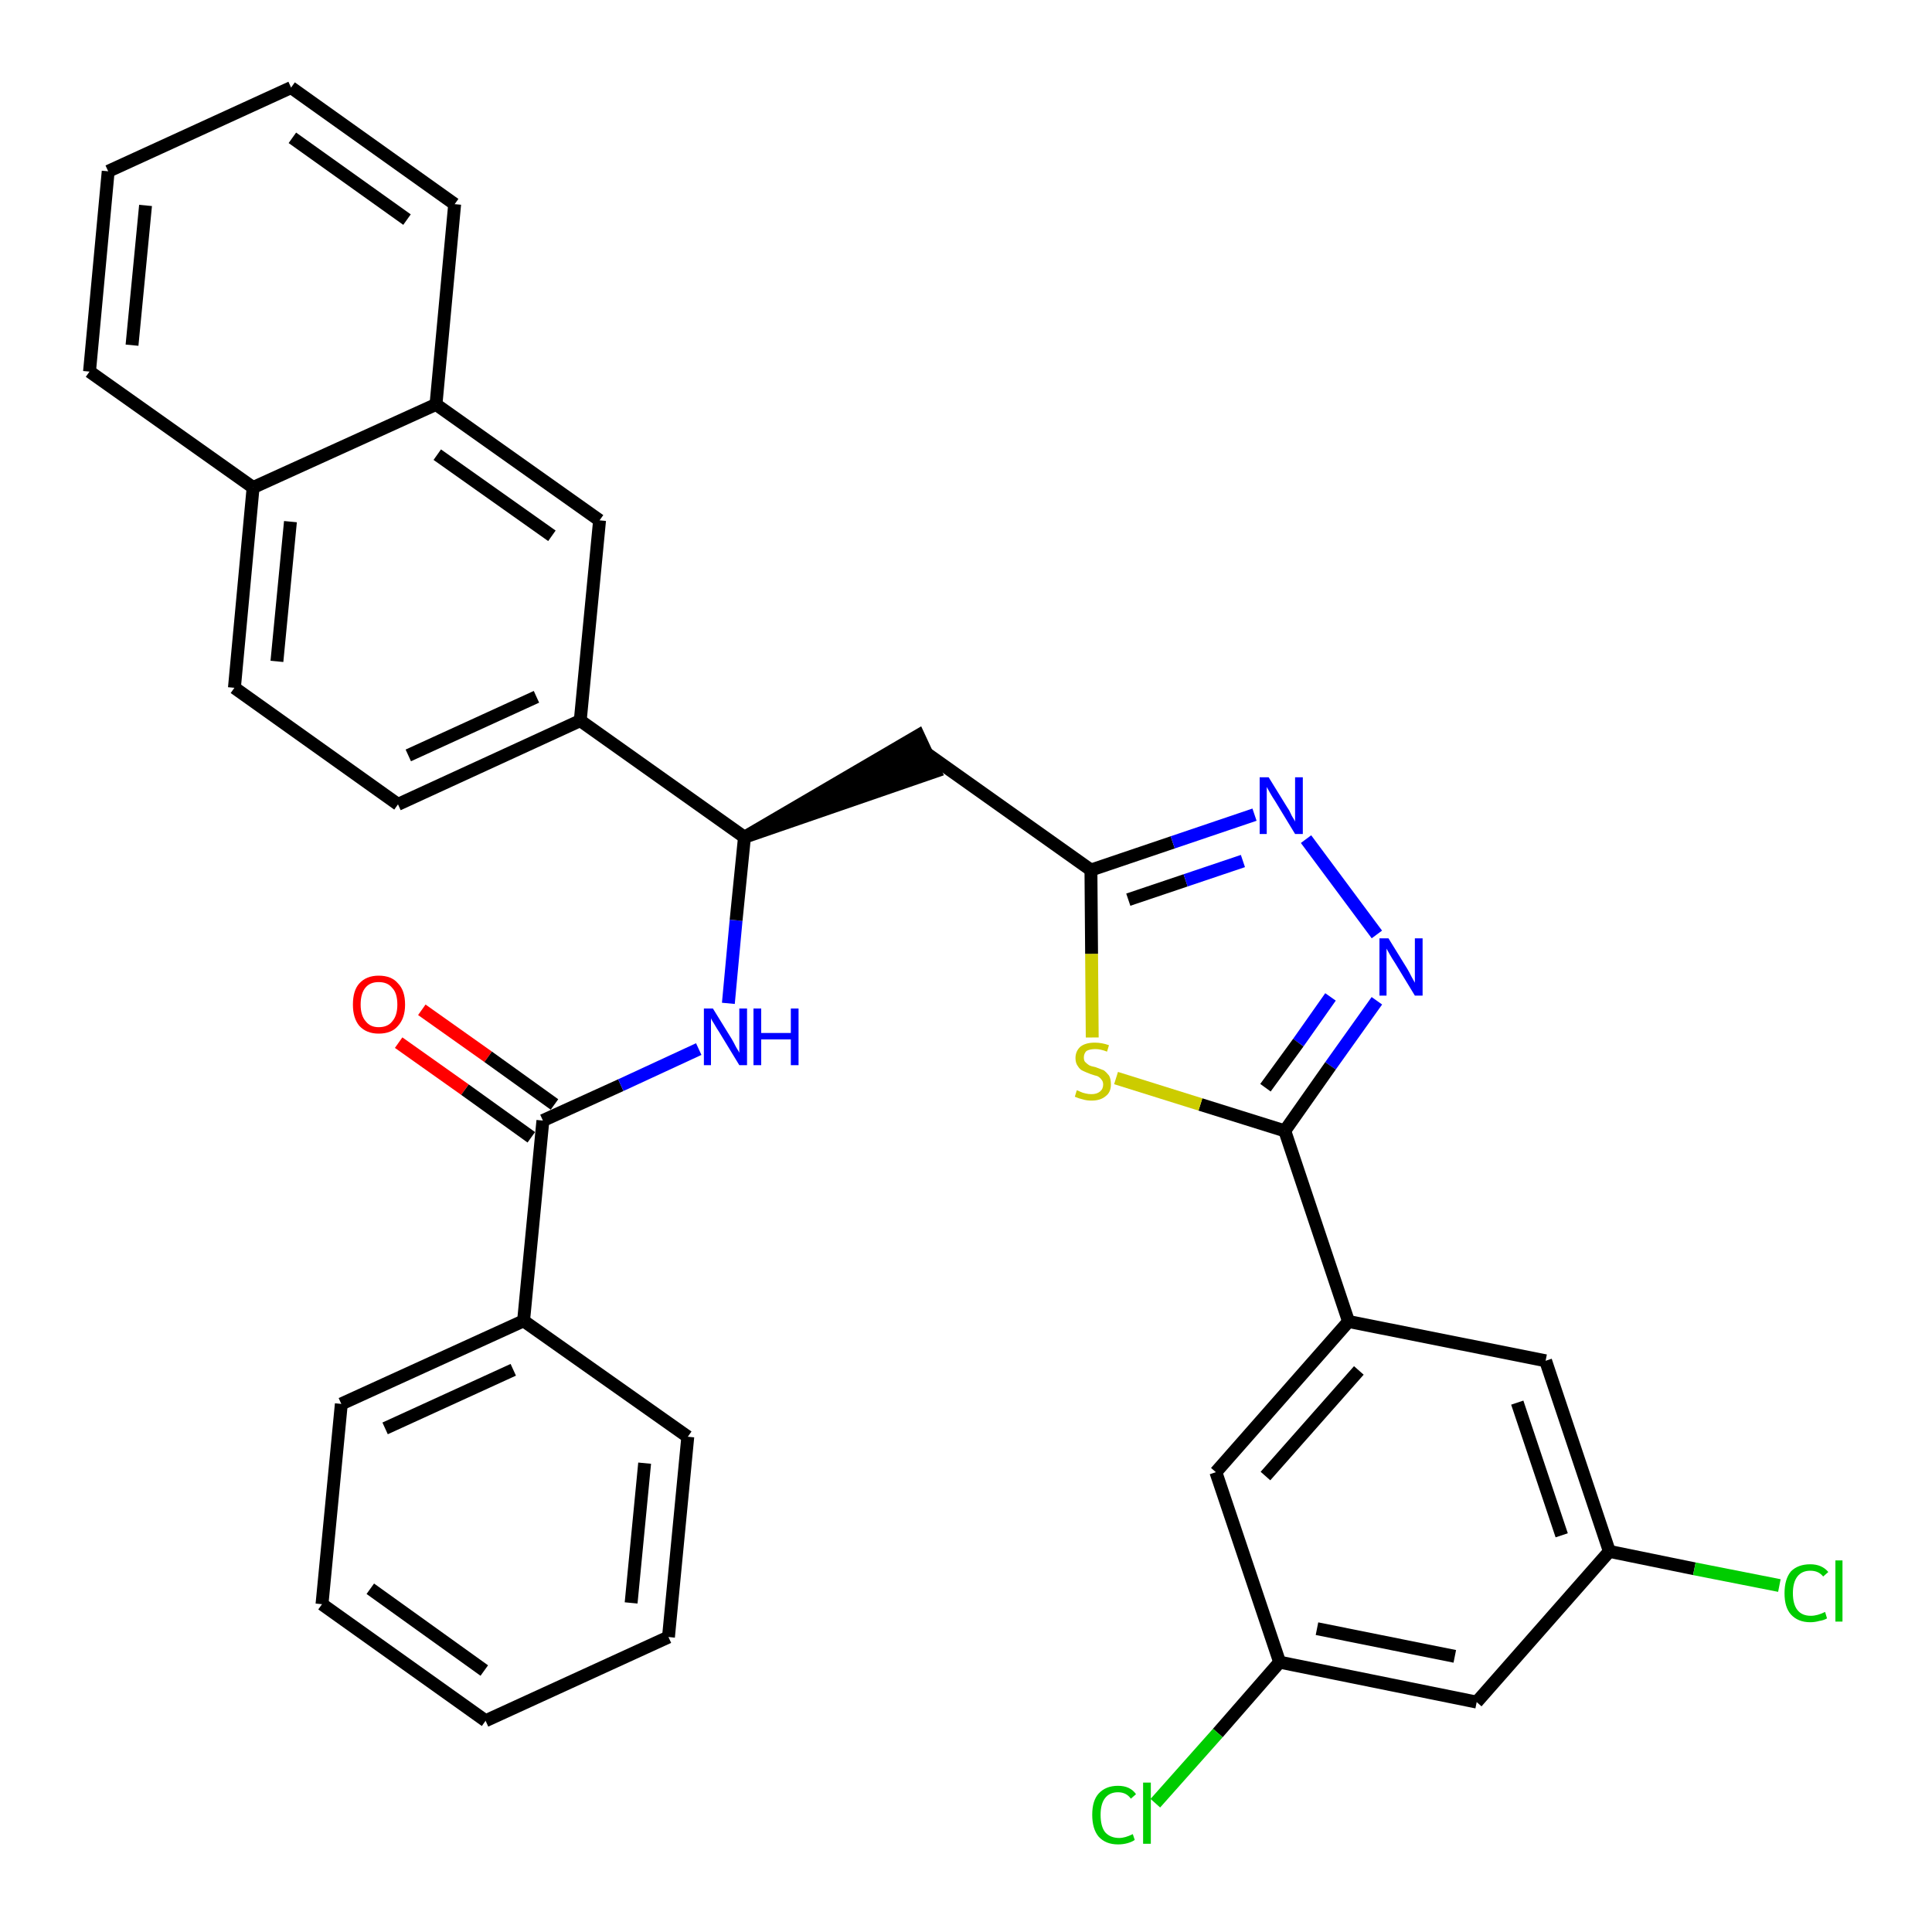 <?xml version='1.0' encoding='iso-8859-1'?>
<svg version='1.1' baseProfile='full'
              xmlns='http://www.w3.org/2000/svg'
                      xmlns:rdkit='http://www.rdkit.org/xml'
                      xmlns:xlink='http://www.w3.org/1999/xlink'
                  xml:space='preserve'
width='300px' height='300px' viewBox='0 0 300 300'>
<!-- END OF HEADER -->
<path class='bond-0 atom-0 atom-1' d='M 61.9,161.9 L 72.2,169.2' style='fill:none;fill-rule:evenodd;stroke:#FF0000;stroke-width:2.0px;stroke-linecap:butt;stroke-linejoin:miter;stroke-opacity:1' />
<path class='bond-0 atom-0 atom-1' d='M 72.2,169.2 L 82.5,176.6' style='fill:none;fill-rule:evenodd;stroke:#000000;stroke-width:2.0px;stroke-linecap:butt;stroke-linejoin:miter;stroke-opacity:1' />
<path class='bond-0 atom-0 atom-1' d='M 65.5,156.8 L 75.8,164.1' style='fill:none;fill-rule:evenodd;stroke:#FF0000;stroke-width:2.0px;stroke-linecap:butt;stroke-linejoin:miter;stroke-opacity:1' />
<path class='bond-0 atom-0 atom-1' d='M 75.8,164.1 L 86.1,171.5' style='fill:none;fill-rule:evenodd;stroke:#000000;stroke-width:2.0px;stroke-linecap:butt;stroke-linejoin:miter;stroke-opacity:1' />
<path class='bond-1 atom-1 atom-2' d='M 84.3,174.0 L 96.4,168.5' style='fill:none;fill-rule:evenodd;stroke:#000000;stroke-width:2.0px;stroke-linecap:butt;stroke-linejoin:miter;stroke-opacity:1' />
<path class='bond-1 atom-1 atom-2' d='M 96.4,168.5 L 108.5,162.9' style='fill:none;fill-rule:evenodd;stroke:#0000FF;stroke-width:2.0px;stroke-linecap:butt;stroke-linejoin:miter;stroke-opacity:1' />
<path class='bond-27 atom-1 atom-28' d='M 84.3,174.0 L 81.3,205.1' style='fill:none;fill-rule:evenodd;stroke:#000000;stroke-width:2.0px;stroke-linecap:butt;stroke-linejoin:miter;stroke-opacity:1' />
<path class='bond-2 atom-2 atom-3' d='M 113.1,155.8 L 114.3,142.9' style='fill:none;fill-rule:evenodd;stroke:#0000FF;stroke-width:2.0px;stroke-linecap:butt;stroke-linejoin:miter;stroke-opacity:1' />
<path class='bond-2 atom-2 atom-3' d='M 114.3,142.9 L 115.6,130.0' style='fill:none;fill-rule:evenodd;stroke:#000000;stroke-width:2.0px;stroke-linecap:butt;stroke-linejoin:miter;stroke-opacity:1' />
<path class='bond-3 atom-3 atom-4' d='M 115.6,130.0 L 145.2,119.8 L 142.6,114.2 Z' style='fill:#000000;fill-rule:evenodd;fill-opacity:1;stroke:#000000;stroke-width:2.0px;stroke-linecap:butt;stroke-linejoin:miter;stroke-opacity:1;' />
<path class='bond-17 atom-3 atom-18' d='M 115.6,130.0 L 90.1,111.9' style='fill:none;fill-rule:evenodd;stroke:#000000;stroke-width:2.0px;stroke-linecap:butt;stroke-linejoin:miter;stroke-opacity:1' />
<path class='bond-4 atom-4 atom-5' d='M 143.9,117.0 L 169.4,135.1' style='fill:none;fill-rule:evenodd;stroke:#000000;stroke-width:2.0px;stroke-linecap:butt;stroke-linejoin:miter;stroke-opacity:1' />
<path class='bond-5 atom-5 atom-6' d='M 169.4,135.1 L 182.1,130.8' style='fill:none;fill-rule:evenodd;stroke:#000000;stroke-width:2.0px;stroke-linecap:butt;stroke-linejoin:miter;stroke-opacity:1' />
<path class='bond-5 atom-5 atom-6' d='M 182.1,130.8 L 194.8,126.5' style='fill:none;fill-rule:evenodd;stroke:#0000FF;stroke-width:2.0px;stroke-linecap:butt;stroke-linejoin:miter;stroke-opacity:1' />
<path class='bond-5 atom-5 atom-6' d='M 175.2,139.7 L 184.1,136.7' style='fill:none;fill-rule:evenodd;stroke:#000000;stroke-width:2.0px;stroke-linecap:butt;stroke-linejoin:miter;stroke-opacity:1' />
<path class='bond-5 atom-5 atom-6' d='M 184.1,136.7 L 193.0,133.7' style='fill:none;fill-rule:evenodd;stroke:#0000FF;stroke-width:2.0px;stroke-linecap:butt;stroke-linejoin:miter;stroke-opacity:1' />
<path class='bond-33 atom-17 atom-5' d='M 169.6,161.1 L 169.5,148.1' style='fill:none;fill-rule:evenodd;stroke:#CCCC00;stroke-width:2.0px;stroke-linecap:butt;stroke-linejoin:miter;stroke-opacity:1' />
<path class='bond-33 atom-17 atom-5' d='M 169.5,148.1 L 169.4,135.1' style='fill:none;fill-rule:evenodd;stroke:#000000;stroke-width:2.0px;stroke-linecap:butt;stroke-linejoin:miter;stroke-opacity:1' />
<path class='bond-6 atom-6 atom-7' d='M 202.8,130.3 L 213.8,145.1' style='fill:none;fill-rule:evenodd;stroke:#0000FF;stroke-width:2.0px;stroke-linecap:butt;stroke-linejoin:miter;stroke-opacity:1' />
<path class='bond-7 atom-7 atom-8' d='M 213.8,155.4 L 206.6,165.5' style='fill:none;fill-rule:evenodd;stroke:#0000FF;stroke-width:2.0px;stroke-linecap:butt;stroke-linejoin:miter;stroke-opacity:1' />
<path class='bond-7 atom-7 atom-8' d='M 206.6,165.5 L 199.5,175.6' style='fill:none;fill-rule:evenodd;stroke:#000000;stroke-width:2.0px;stroke-linecap:butt;stroke-linejoin:miter;stroke-opacity:1' />
<path class='bond-7 atom-7 atom-8' d='M 206.6,154.8 L 201.6,161.9' style='fill:none;fill-rule:evenodd;stroke:#0000FF;stroke-width:2.0px;stroke-linecap:butt;stroke-linejoin:miter;stroke-opacity:1' />
<path class='bond-7 atom-7 atom-8' d='M 201.6,161.9 L 196.5,168.9' style='fill:none;fill-rule:evenodd;stroke:#000000;stroke-width:2.0px;stroke-linecap:butt;stroke-linejoin:miter;stroke-opacity:1' />
<path class='bond-8 atom-8 atom-9' d='M 199.5,175.6 L 209.4,205.2' style='fill:none;fill-rule:evenodd;stroke:#000000;stroke-width:2.0px;stroke-linecap:butt;stroke-linejoin:miter;stroke-opacity:1' />
<path class='bond-16 atom-8 atom-17' d='M 199.5,175.6 L 186.4,171.5' style='fill:none;fill-rule:evenodd;stroke:#000000;stroke-width:2.0px;stroke-linecap:butt;stroke-linejoin:miter;stroke-opacity:1' />
<path class='bond-16 atom-8 atom-17' d='M 186.4,171.5 L 173.3,167.4' style='fill:none;fill-rule:evenodd;stroke:#CCCC00;stroke-width:2.0px;stroke-linecap:butt;stroke-linejoin:miter;stroke-opacity:1' />
<path class='bond-9 atom-9 atom-10' d='M 209.4,205.2 L 188.8,228.6' style='fill:none;fill-rule:evenodd;stroke:#000000;stroke-width:2.0px;stroke-linecap:butt;stroke-linejoin:miter;stroke-opacity:1' />
<path class='bond-9 atom-9 atom-10' d='M 211.0,212.8 L 196.5,229.2' style='fill:none;fill-rule:evenodd;stroke:#000000;stroke-width:2.0px;stroke-linecap:butt;stroke-linejoin:miter;stroke-opacity:1' />
<path class='bond-36 atom-16 atom-9' d='M 240.0,211.3 L 209.4,205.2' style='fill:none;fill-rule:evenodd;stroke:#000000;stroke-width:2.0px;stroke-linecap:butt;stroke-linejoin:miter;stroke-opacity:1' />
<path class='bond-10 atom-10 atom-11' d='M 188.8,228.6 L 198.7,258.1' style='fill:none;fill-rule:evenodd;stroke:#000000;stroke-width:2.0px;stroke-linecap:butt;stroke-linejoin:miter;stroke-opacity:1' />
<path class='bond-11 atom-11 atom-12' d='M 198.7,258.1 L 189.1,269.1' style='fill:none;fill-rule:evenodd;stroke:#000000;stroke-width:2.0px;stroke-linecap:butt;stroke-linejoin:miter;stroke-opacity:1' />
<path class='bond-11 atom-11 atom-12' d='M 189.1,269.1 L 179.4,280.0' style='fill:none;fill-rule:evenodd;stroke:#00CC00;stroke-width:2.0px;stroke-linecap:butt;stroke-linejoin:miter;stroke-opacity:1' />
<path class='bond-12 atom-11 atom-13' d='M 198.7,258.1 L 229.3,264.3' style='fill:none;fill-rule:evenodd;stroke:#000000;stroke-width:2.0px;stroke-linecap:butt;stroke-linejoin:miter;stroke-opacity:1' />
<path class='bond-12 atom-11 atom-13' d='M 204.5,252.9 L 225.9,257.2' style='fill:none;fill-rule:evenodd;stroke:#000000;stroke-width:2.0px;stroke-linecap:butt;stroke-linejoin:miter;stroke-opacity:1' />
<path class='bond-13 atom-13 atom-14' d='M 229.3,264.3 L 249.9,240.9' style='fill:none;fill-rule:evenodd;stroke:#000000;stroke-width:2.0px;stroke-linecap:butt;stroke-linejoin:miter;stroke-opacity:1' />
<path class='bond-14 atom-14 atom-15' d='M 249.9,240.9 L 263.1,243.6' style='fill:none;fill-rule:evenodd;stroke:#000000;stroke-width:2.0px;stroke-linecap:butt;stroke-linejoin:miter;stroke-opacity:1' />
<path class='bond-14 atom-14 atom-15' d='M 263.1,243.6 L 276.3,246.2' style='fill:none;fill-rule:evenodd;stroke:#00CC00;stroke-width:2.0px;stroke-linecap:butt;stroke-linejoin:miter;stroke-opacity:1' />
<path class='bond-15 atom-14 atom-16' d='M 249.9,240.9 L 240.0,211.3' style='fill:none;fill-rule:evenodd;stroke:#000000;stroke-width:2.0px;stroke-linecap:butt;stroke-linejoin:miter;stroke-opacity:1' />
<path class='bond-15 atom-14 atom-16' d='M 242.5,238.4 L 235.6,217.8' style='fill:none;fill-rule:evenodd;stroke:#000000;stroke-width:2.0px;stroke-linecap:butt;stroke-linejoin:miter;stroke-opacity:1' />
<path class='bond-18 atom-18 atom-19' d='M 90.1,111.9 L 61.8,124.9' style='fill:none;fill-rule:evenodd;stroke:#000000;stroke-width:2.0px;stroke-linecap:butt;stroke-linejoin:miter;stroke-opacity:1' />
<path class='bond-18 atom-18 atom-19' d='M 83.3,108.2 L 63.4,117.3' style='fill:none;fill-rule:evenodd;stroke:#000000;stroke-width:2.0px;stroke-linecap:butt;stroke-linejoin:miter;stroke-opacity:1' />
<path class='bond-34 atom-27 atom-18' d='M 93.1,80.8 L 90.1,111.9' style='fill:none;fill-rule:evenodd;stroke:#000000;stroke-width:2.0px;stroke-linecap:butt;stroke-linejoin:miter;stroke-opacity:1' />
<path class='bond-19 atom-19 atom-20' d='M 61.8,124.9 L 36.4,106.8' style='fill:none;fill-rule:evenodd;stroke:#000000;stroke-width:2.0px;stroke-linecap:butt;stroke-linejoin:miter;stroke-opacity:1' />
<path class='bond-20 atom-20 atom-21' d='M 36.4,106.8 L 39.3,75.7' style='fill:none;fill-rule:evenodd;stroke:#000000;stroke-width:2.0px;stroke-linecap:butt;stroke-linejoin:miter;stroke-opacity:1' />
<path class='bond-20 atom-20 atom-21' d='M 43.0,102.7 L 45.1,81.0' style='fill:none;fill-rule:evenodd;stroke:#000000;stroke-width:2.0px;stroke-linecap:butt;stroke-linejoin:miter;stroke-opacity:1' />
<path class='bond-21 atom-21 atom-22' d='M 39.3,75.7 L 13.9,57.7' style='fill:none;fill-rule:evenodd;stroke:#000000;stroke-width:2.0px;stroke-linecap:butt;stroke-linejoin:miter;stroke-opacity:1' />
<path class='bond-37 atom-26 atom-21' d='M 67.7,62.8 L 39.3,75.7' style='fill:none;fill-rule:evenodd;stroke:#000000;stroke-width:2.0px;stroke-linecap:butt;stroke-linejoin:miter;stroke-opacity:1' />
<path class='bond-22 atom-22 atom-23' d='M 13.9,57.7 L 16.8,26.6' style='fill:none;fill-rule:evenodd;stroke:#000000;stroke-width:2.0px;stroke-linecap:butt;stroke-linejoin:miter;stroke-opacity:1' />
<path class='bond-22 atom-22 atom-23' d='M 20.5,53.6 L 22.6,31.9' style='fill:none;fill-rule:evenodd;stroke:#000000;stroke-width:2.0px;stroke-linecap:butt;stroke-linejoin:miter;stroke-opacity:1' />
<path class='bond-23 atom-23 atom-24' d='M 16.8,26.6 L 45.2,13.6' style='fill:none;fill-rule:evenodd;stroke:#000000;stroke-width:2.0px;stroke-linecap:butt;stroke-linejoin:miter;stroke-opacity:1' />
<path class='bond-24 atom-24 atom-25' d='M 45.2,13.6 L 70.6,31.7' style='fill:none;fill-rule:evenodd;stroke:#000000;stroke-width:2.0px;stroke-linecap:butt;stroke-linejoin:miter;stroke-opacity:1' />
<path class='bond-24 atom-24 atom-25' d='M 45.4,21.4 L 63.2,34.1' style='fill:none;fill-rule:evenodd;stroke:#000000;stroke-width:2.0px;stroke-linecap:butt;stroke-linejoin:miter;stroke-opacity:1' />
<path class='bond-25 atom-25 atom-26' d='M 70.6,31.7 L 67.7,62.8' style='fill:none;fill-rule:evenodd;stroke:#000000;stroke-width:2.0px;stroke-linecap:butt;stroke-linejoin:miter;stroke-opacity:1' />
<path class='bond-26 atom-26 atom-27' d='M 67.7,62.8 L 93.1,80.8' style='fill:none;fill-rule:evenodd;stroke:#000000;stroke-width:2.0px;stroke-linecap:butt;stroke-linejoin:miter;stroke-opacity:1' />
<path class='bond-26 atom-26 atom-27' d='M 67.9,70.6 L 85.7,83.2' style='fill:none;fill-rule:evenodd;stroke:#000000;stroke-width:2.0px;stroke-linecap:butt;stroke-linejoin:miter;stroke-opacity:1' />
<path class='bond-28 atom-28 atom-29' d='M 81.3,205.1 L 53.0,218.0' style='fill:none;fill-rule:evenodd;stroke:#000000;stroke-width:2.0px;stroke-linecap:butt;stroke-linejoin:miter;stroke-opacity:1' />
<path class='bond-28 atom-28 atom-29' d='M 79.7,212.7 L 59.8,221.8' style='fill:none;fill-rule:evenodd;stroke:#000000;stroke-width:2.0px;stroke-linecap:butt;stroke-linejoin:miter;stroke-opacity:1' />
<path class='bond-35 atom-33 atom-28' d='M 106.8,223.1 L 81.3,205.1' style='fill:none;fill-rule:evenodd;stroke:#000000;stroke-width:2.0px;stroke-linecap:butt;stroke-linejoin:miter;stroke-opacity:1' />
<path class='bond-29 atom-29 atom-30' d='M 53.0,218.0 L 50.0,249.1' style='fill:none;fill-rule:evenodd;stroke:#000000;stroke-width:2.0px;stroke-linecap:butt;stroke-linejoin:miter;stroke-opacity:1' />
<path class='bond-30 atom-30 atom-31' d='M 50.0,249.1 L 75.4,267.2' style='fill:none;fill-rule:evenodd;stroke:#000000;stroke-width:2.0px;stroke-linecap:butt;stroke-linejoin:miter;stroke-opacity:1' />
<path class='bond-30 atom-30 atom-31' d='M 57.5,246.7 L 75.2,259.4' style='fill:none;fill-rule:evenodd;stroke:#000000;stroke-width:2.0px;stroke-linecap:butt;stroke-linejoin:miter;stroke-opacity:1' />
<path class='bond-31 atom-31 atom-32' d='M 75.4,267.2 L 103.8,254.2' style='fill:none;fill-rule:evenodd;stroke:#000000;stroke-width:2.0px;stroke-linecap:butt;stroke-linejoin:miter;stroke-opacity:1' />
<path class='bond-32 atom-32 atom-33' d='M 103.8,254.2 L 106.8,223.1' style='fill:none;fill-rule:evenodd;stroke:#000000;stroke-width:2.0px;stroke-linecap:butt;stroke-linejoin:miter;stroke-opacity:1' />
<path class='bond-32 atom-32 atom-33' d='M 98.0,248.9 L 100.1,227.2' style='fill:none;fill-rule:evenodd;stroke:#000000;stroke-width:2.0px;stroke-linecap:butt;stroke-linejoin:miter;stroke-opacity:1' />
<path  class='atom-0' d='M 54.8 156.0
Q 54.8 153.8, 55.8 152.7
Q 56.9 151.5, 58.8 151.5
Q 60.8 151.5, 61.8 152.7
Q 62.9 153.8, 62.9 156.0
Q 62.9 158.1, 61.8 159.3
Q 60.8 160.5, 58.8 160.5
Q 56.9 160.5, 55.8 159.3
Q 54.8 158.1, 54.8 156.0
M 58.8 159.5
Q 60.2 159.5, 60.9 158.6
Q 61.7 157.7, 61.7 156.0
Q 61.7 154.2, 60.9 153.4
Q 60.2 152.5, 58.8 152.5
Q 57.5 152.5, 56.8 153.3
Q 56.0 154.2, 56.0 156.0
Q 56.0 157.7, 56.8 158.6
Q 57.5 159.5, 58.8 159.5
' fill='#FF0000'/>
<path  class='atom-2' d='M 110.7 156.6
L 113.6 161.3
Q 113.9 161.8, 114.3 162.6
Q 114.8 163.4, 114.8 163.5
L 114.8 156.6
L 116.0 156.6
L 116.0 165.4
L 114.8 165.4
L 111.7 160.3
Q 111.3 159.7, 110.9 159.0
Q 110.5 158.4, 110.4 158.1
L 110.4 165.4
L 109.3 165.4
L 109.3 156.6
L 110.7 156.6
' fill='#0000FF'/>
<path  class='atom-2' d='M 117.0 156.6
L 118.2 156.6
L 118.2 160.4
L 122.8 160.4
L 122.8 156.6
L 124.0 156.6
L 124.0 165.4
L 122.8 165.4
L 122.8 161.4
L 118.2 161.4
L 118.2 165.4
L 117.0 165.4
L 117.0 156.6
' fill='#0000FF'/>
<path  class='atom-6' d='M 197.0 120.7
L 199.9 125.4
Q 200.2 125.8, 200.6 126.7
Q 201.1 127.5, 201.1 127.6
L 201.1 120.7
L 202.3 120.7
L 202.3 129.5
L 201.1 129.5
L 198.0 124.4
Q 197.6 123.8, 197.2 123.1
Q 196.8 122.4, 196.7 122.2
L 196.7 129.5
L 195.6 129.5
L 195.6 120.7
L 197.0 120.7
' fill='#0000FF'/>
<path  class='atom-7' d='M 215.6 145.7
L 218.5 150.4
Q 218.8 150.9, 219.2 151.7
Q 219.7 152.6, 219.7 152.6
L 219.7 145.7
L 220.9 145.7
L 220.9 154.6
L 219.7 154.6
L 216.6 149.5
Q 216.2 148.9, 215.8 148.2
Q 215.4 147.5, 215.3 147.3
L 215.3 154.6
L 214.2 154.6
L 214.2 145.7
L 215.6 145.7
' fill='#0000FF'/>
<path  class='atom-12' d='M 169.6 281.8
Q 169.6 279.6, 170.6 278.5
Q 171.7 277.3, 173.6 277.3
Q 175.5 277.3, 176.4 278.6
L 175.6 279.3
Q 174.9 278.3, 173.6 278.3
Q 172.3 278.3, 171.6 279.2
Q 170.9 280.1, 170.9 281.8
Q 170.9 283.6, 171.6 284.5
Q 172.4 285.4, 173.8 285.4
Q 174.7 285.4, 175.9 284.8
L 176.2 285.7
Q 175.8 286.0, 175.1 286.2
Q 174.4 286.4, 173.6 286.4
Q 171.7 286.4, 170.6 285.2
Q 169.6 284.0, 169.6 281.8
' fill='#00CC00'/>
<path  class='atom-12' d='M 177.5 276.8
L 178.7 276.8
L 178.7 286.3
L 177.5 286.3
L 177.5 276.8
' fill='#00CC00'/>
<path  class='atom-15' d='M 277.1 247.4
Q 277.1 245.2, 278.1 244.0
Q 279.2 242.9, 281.1 242.9
Q 282.9 242.9, 283.9 244.1
L 283.1 244.8
Q 282.4 243.9, 281.1 243.9
Q 279.8 243.9, 279.1 244.8
Q 278.4 245.7, 278.4 247.4
Q 278.4 249.1, 279.1 250.0
Q 279.8 250.9, 281.2 250.9
Q 282.2 250.9, 283.4 250.3
L 283.7 251.3
Q 283.2 251.6, 282.5 251.7
Q 281.8 251.9, 281.1 251.9
Q 279.2 251.9, 278.1 250.7
Q 277.1 249.6, 277.1 247.4
' fill='#00CC00'/>
<path  class='atom-15' d='M 285.0 242.3
L 286.1 242.3
L 286.1 251.8
L 285.0 251.8
L 285.0 242.3
' fill='#00CC00'/>
<path  class='atom-17' d='M 167.2 169.3
Q 167.3 169.3, 167.7 169.5
Q 168.1 169.7, 168.6 169.8
Q 169.0 169.9, 169.5 169.9
Q 170.3 169.9, 170.8 169.5
Q 171.3 169.1, 171.3 168.4
Q 171.3 167.9, 171.0 167.6
Q 170.8 167.3, 170.4 167.1
Q 170.0 167.0, 169.4 166.8
Q 168.6 166.5, 168.2 166.3
Q 167.7 166.1, 167.4 165.6
Q 167.0 165.1, 167.0 164.3
Q 167.0 163.2, 167.8 162.5
Q 168.6 161.9, 170.0 161.9
Q 171.1 161.9, 172.2 162.3
L 171.9 163.3
Q 170.9 162.9, 170.1 162.9
Q 169.2 162.9, 168.7 163.2
Q 168.3 163.6, 168.3 164.2
Q 168.3 164.7, 168.5 164.9
Q 168.8 165.2, 169.1 165.4
Q 169.5 165.6, 170.1 165.7
Q 170.9 166.0, 171.4 166.2
Q 171.8 166.5, 172.2 167.0
Q 172.5 167.5, 172.5 168.4
Q 172.5 169.6, 171.7 170.2
Q 170.9 170.9, 169.5 170.9
Q 168.7 170.9, 168.1 170.7
Q 167.6 170.6, 166.9 170.3
L 167.2 169.3
' fill='#CCCC00'/>
</svg>
